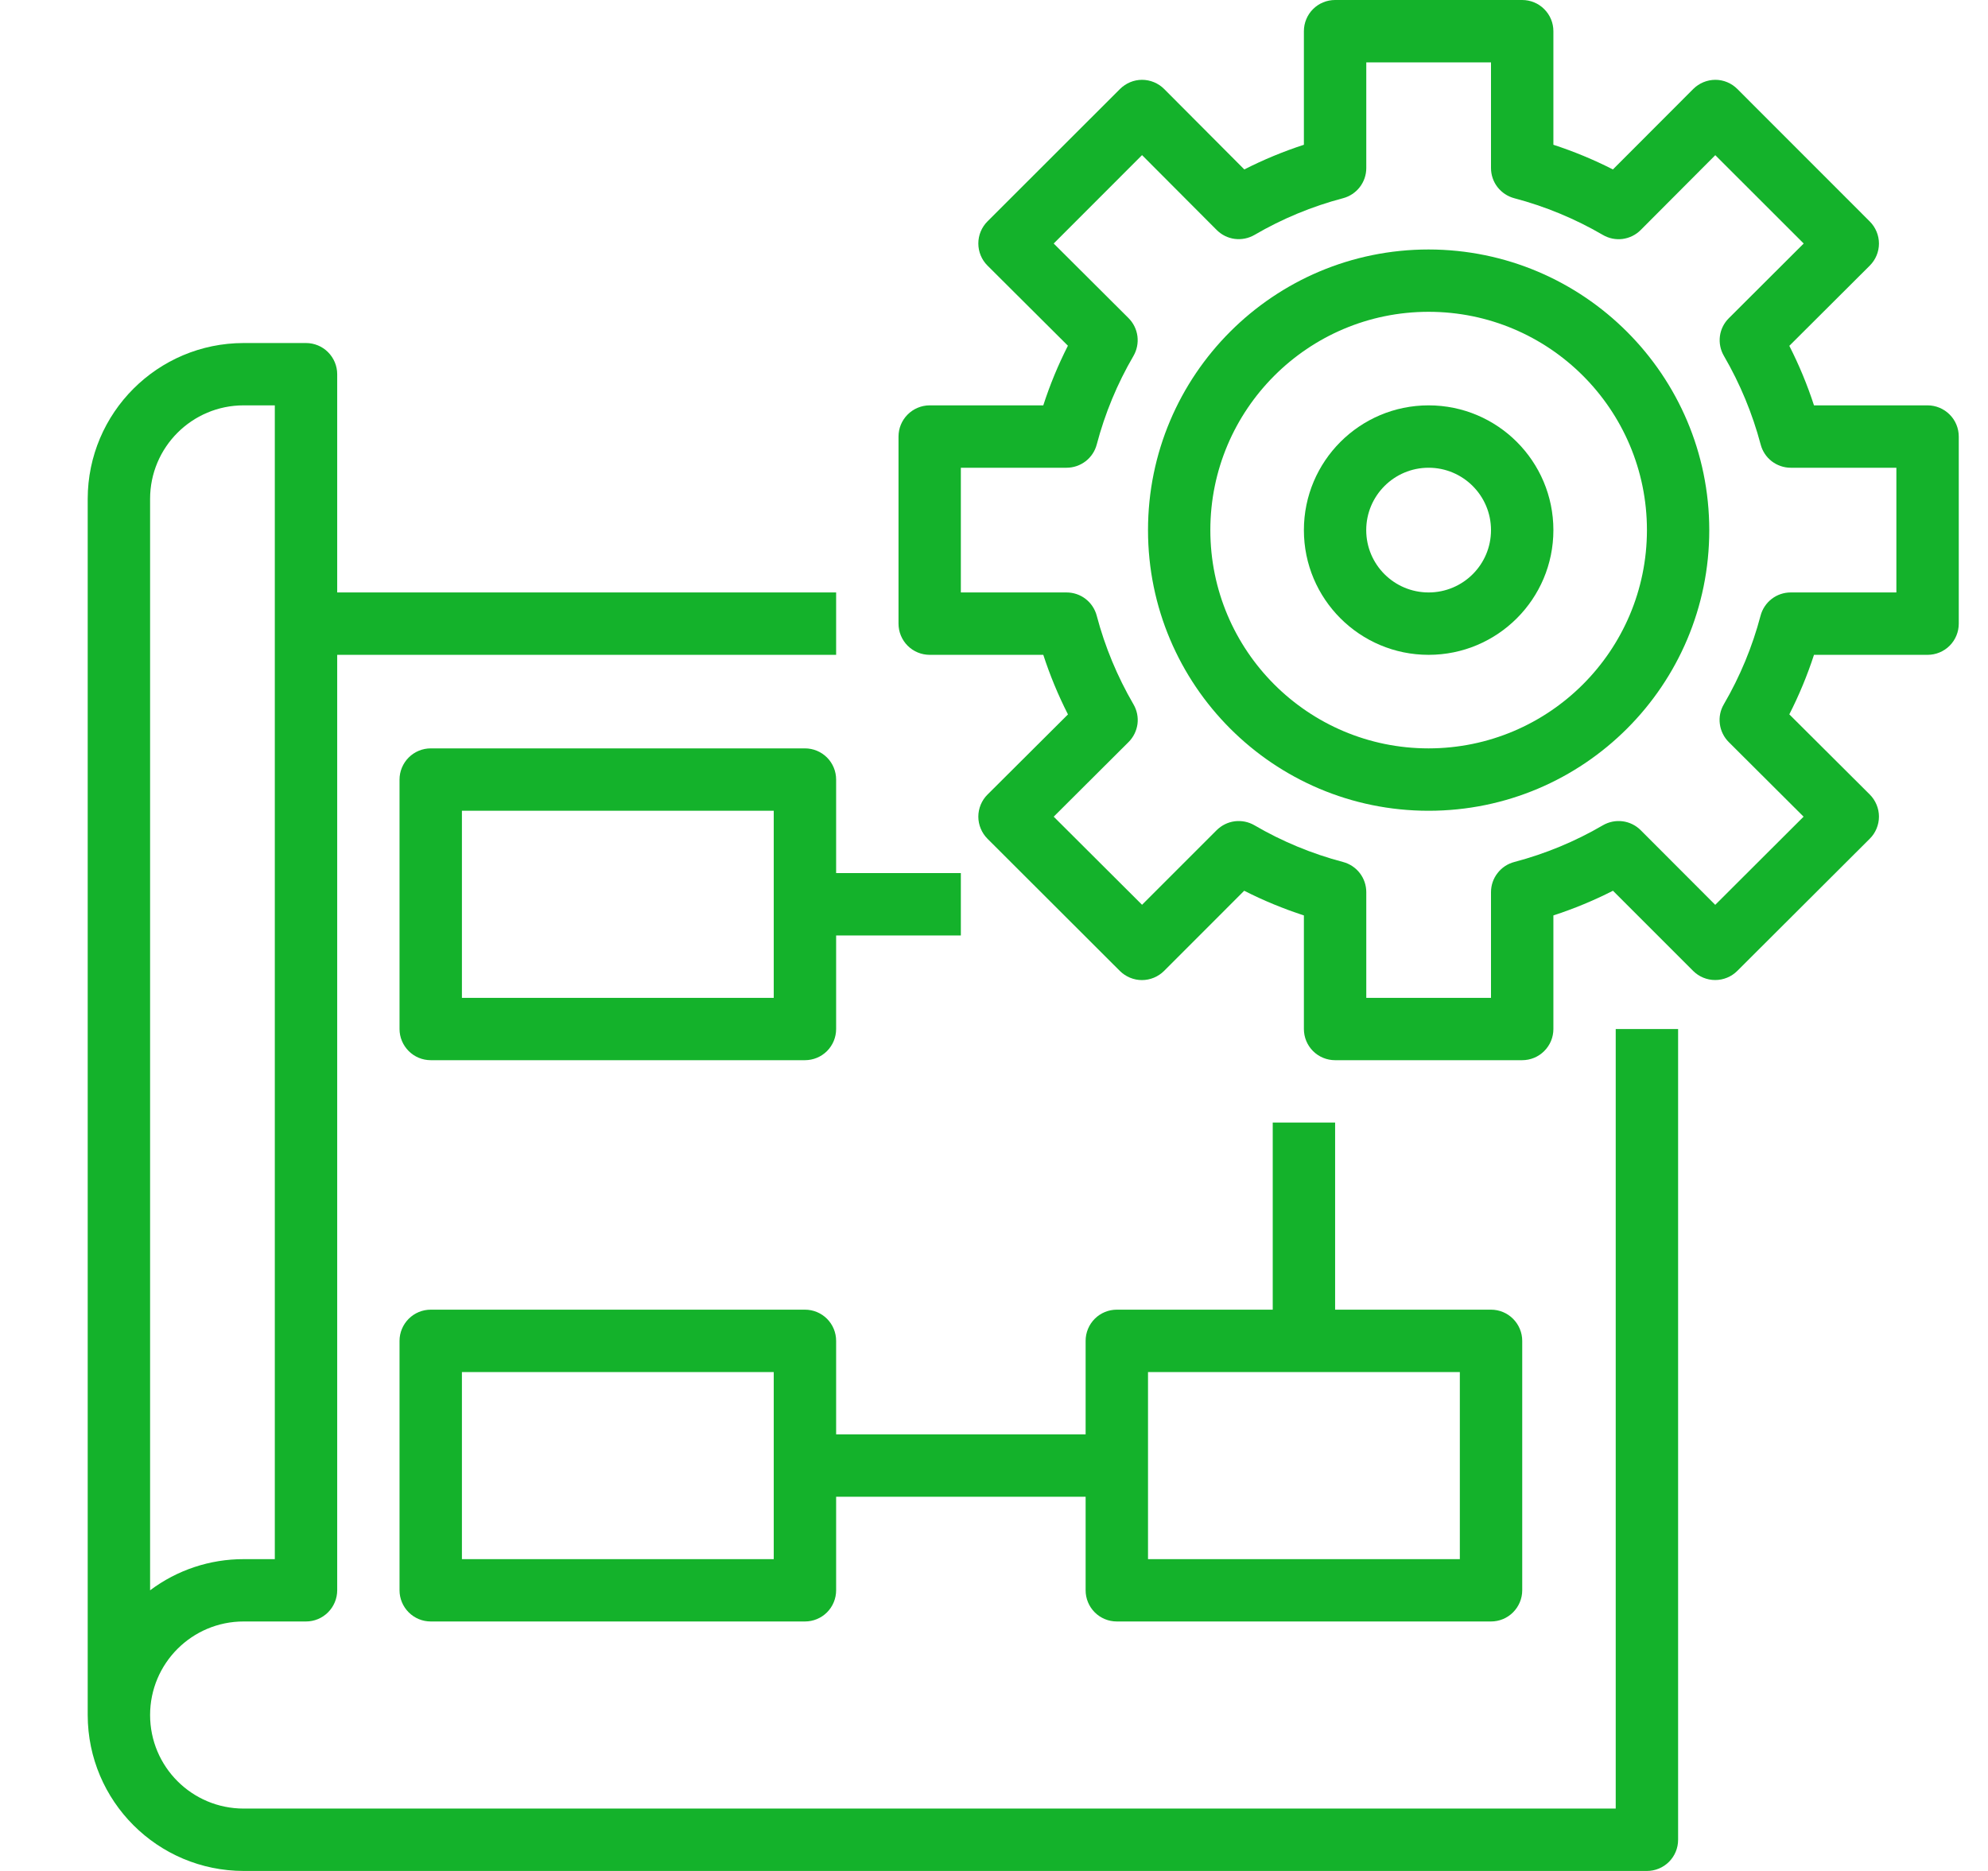 <svg width="34" height="32" viewBox="0 0 34 32" fill="none" xmlns="http://www.w3.org/2000/svg">
<g clip-path="url(#clip0_2024_372)">
<path d="M4.167 32H28.167C28.308 32 28.444 31.944 28.544 31.844C28.644 31.744 28.7 31.608 28.7 31.467V17.6H27.633V30.933H4.167C3.283 30.933 2.567 30.217 2.567 29.333C2.567 28.45 3.283 27.733 4.167 27.733H5.233C5.375 27.733 5.51 27.677 5.61 27.577C5.71 27.477 5.767 27.341 5.767 27.2V11.2H14.3V10.133H5.767V6.4C5.767 6.259 5.71 6.123 5.61 6.023C5.51 5.923 5.375 5.867 5.233 5.867H4.167C2.695 5.868 1.502 7.061 1.5 8.533V29.333C1.502 30.805 2.695 31.998 4.167 32ZM2.567 10.667V8.533C2.567 7.65 3.283 6.933 4.167 6.933H4.7V26.667H4.167C3.59 26.666 3.028 26.853 2.567 27.2V10.667Z" fill="#14B22B"/>
<path d="M13.767 12.8H7.367C7.225 12.8 7.09 12.856 6.99 12.956C6.89 13.056 6.833 13.192 6.833 13.333V17.6C6.833 17.741 6.89 17.877 6.99 17.977C7.09 18.077 7.225 18.133 7.367 18.133H13.767C13.908 18.133 14.044 18.077 14.144 17.977C14.244 17.877 14.3 17.741 14.3 17.6V16H16.433V14.933H14.3V13.333C14.3 13.192 14.244 13.056 14.144 12.956C14.044 12.856 13.908 12.8 13.767 12.8ZM13.233 17.067H7.9V13.867H13.233V17.067ZM19.1 27.733H25.5C25.642 27.733 25.777 27.677 25.877 27.577C25.977 27.477 26.034 27.341 26.034 27.2V22.933C26.034 22.792 25.977 22.656 25.877 22.556C25.777 22.456 25.642 22.4 25.5 22.4H22.834V19.2H21.767V22.4H19.1C18.959 22.4 18.823 22.456 18.723 22.556C18.623 22.656 18.567 22.792 18.567 22.933V24.533H14.3V22.933C14.3 22.792 14.244 22.656 14.144 22.556C14.044 22.456 13.908 22.4 13.767 22.4H7.367C7.225 22.4 7.09 22.456 6.99 22.556C6.89 22.656 6.833 22.792 6.833 22.933V27.2C6.833 27.341 6.89 27.477 6.99 27.577C7.09 27.677 7.225 27.733 7.367 27.733H13.767C13.908 27.733 14.044 27.677 14.144 27.577C14.244 27.477 14.3 27.341 14.3 27.2V25.6H18.567V27.2C18.567 27.341 18.623 27.477 18.723 27.577C18.823 27.677 18.959 27.733 19.1 27.733ZM19.634 23.467H24.967V26.667H19.634V23.467ZM13.233 26.667H7.9V23.467H13.233V26.667ZM24.433 4.267C21.782 4.267 19.634 6.416 19.634 9.067C19.634 11.718 21.782 13.867 24.433 13.867C27.085 13.867 29.233 11.718 29.233 9.067C29.231 6.417 27.083 4.27 24.433 4.267ZM24.433 12.8C22.372 12.8 20.7 11.129 20.7 9.067C20.7 7.005 22.372 5.333 24.433 5.333C26.495 5.333 28.167 7.005 28.167 9.067C28.165 11.128 26.494 12.798 24.433 12.8Z" fill="#14B22B"/>
<path d="M32.967 11.2C33.108 11.2 33.244 11.144 33.344 11.044C33.444 10.944 33.5 10.808 33.5 10.667V7.467C33.5 7.325 33.444 7.19 33.344 7.09C33.244 6.99 33.108 6.933 32.967 6.933H31.024C30.91 6.583 30.769 6.243 30.602 5.915L31.978 4.543C32.078 4.443 32.135 4.308 32.135 4.166C32.135 4.024 32.078 3.888 31.978 3.788L29.713 1.522C29.613 1.422 29.478 1.365 29.336 1.365C29.195 1.366 29.059 1.422 28.959 1.522L27.585 2.898C27.257 2.731 26.917 2.59 26.567 2.476V0.533C26.567 0.392 26.511 0.256 26.41 0.156C26.311 0.056 26.175 0 26.033 0L22.833 0C22.692 0 22.556 0.056 22.456 0.156C22.356 0.256 22.3 0.392 22.3 0.533V2.476C21.95 2.59 21.609 2.731 21.281 2.898L19.91 1.522C19.81 1.422 19.674 1.366 19.533 1.365C19.391 1.365 19.256 1.422 19.155 1.522L16.888 3.787C16.788 3.887 16.732 4.023 16.732 4.164C16.732 4.306 16.788 4.442 16.888 4.542L18.264 5.913C18.097 6.242 17.956 6.583 17.843 6.933H15.9C15.759 6.933 15.623 6.99 15.523 7.09C15.423 7.19 15.367 7.325 15.367 7.467V10.667C15.367 10.808 15.423 10.944 15.523 11.044C15.623 11.144 15.759 11.2 15.9 11.2H17.843C17.957 11.55 18.098 11.891 18.265 12.219L16.889 13.59C16.839 13.639 16.8 13.698 16.773 13.763C16.746 13.828 16.732 13.898 16.732 13.968C16.732 14.038 16.746 14.107 16.773 14.172C16.8 14.237 16.839 14.296 16.889 14.346L19.153 16.607C19.253 16.706 19.389 16.763 19.53 16.763C19.672 16.763 19.808 16.706 19.908 16.607L21.279 15.235C21.608 15.402 21.949 15.543 22.3 15.657V17.6C22.3 17.741 22.356 17.877 22.456 17.977C22.556 18.077 22.692 18.133 22.833 18.133H26.033C26.175 18.133 26.311 18.077 26.41 17.977C26.511 17.877 26.567 17.741 26.567 17.6V15.657C26.917 15.543 27.258 15.402 27.586 15.235L28.958 16.607C29.058 16.706 29.193 16.762 29.334 16.762C29.476 16.762 29.611 16.706 29.711 16.607L31.978 14.345C32.028 14.296 32.067 14.237 32.094 14.172C32.121 14.107 32.135 14.037 32.135 13.967C32.135 13.897 32.121 13.827 32.094 13.763C32.067 13.698 32.028 13.639 31.978 13.589L30.602 12.218C30.769 11.89 30.91 11.55 31.024 11.2H32.967ZM30.11 10.531C29.97 11.062 29.759 11.571 29.482 12.046C29.422 12.148 29.398 12.266 29.414 12.383C29.429 12.5 29.483 12.609 29.566 12.692L30.846 13.968L29.335 15.476L28.06 14.199C27.977 14.116 27.868 14.062 27.751 14.047C27.634 14.032 27.516 14.056 27.414 14.115C26.94 14.392 26.43 14.603 25.899 14.743C25.785 14.773 25.684 14.839 25.612 14.933C25.539 15.026 25.5 15.141 25.5 15.259V17.067H23.367V15.259C23.367 15.141 23.328 15.026 23.256 14.933C23.184 14.84 23.083 14.773 22.969 14.743C22.438 14.603 21.928 14.392 21.454 14.115C21.352 14.056 21.234 14.032 21.117 14.047C21 14.062 20.892 14.116 20.808 14.199L19.532 15.475L18.021 13.968L19.301 12.692C19.385 12.609 19.438 12.5 19.454 12.383C19.469 12.267 19.445 12.148 19.385 12.046C19.109 11.571 18.897 11.062 18.757 10.531C18.727 10.417 18.66 10.316 18.567 10.244C18.474 10.172 18.359 10.133 18.241 10.133H16.433V8H18.241C18.359 8 18.473 7.961 18.567 7.889C18.66 7.817 18.727 7.717 18.757 7.603C18.897 7.072 19.108 6.562 19.385 6.088C19.444 5.986 19.468 5.867 19.453 5.75C19.438 5.633 19.384 5.524 19.301 5.441L18.021 4.165L19.532 2.653L20.808 3.933C20.892 4.017 21 4.071 21.117 4.086C21.234 4.101 21.353 4.077 21.455 4.018C21.929 3.741 22.439 3.53 22.97 3.39C23.084 3.36 23.184 3.293 23.256 3.2C23.328 3.107 23.367 2.992 23.367 2.875V1.067H25.5V2.875C25.5 2.992 25.539 3.107 25.611 3.2C25.683 3.293 25.784 3.36 25.897 3.39C26.428 3.53 26.938 3.741 27.413 4.018C27.515 4.078 27.634 4.102 27.751 4.087C27.868 4.071 27.977 4.018 28.06 3.934L29.336 2.654L30.848 4.165L29.568 5.442C29.484 5.525 29.43 5.634 29.415 5.75C29.4 5.867 29.424 5.986 29.484 6.088C29.76 6.563 29.971 7.072 30.112 7.603C30.142 7.717 30.208 7.817 30.301 7.889C30.394 7.96 30.508 8 30.625 8H32.433V10.133H30.625C30.508 10.133 30.393 10.172 30.3 10.244C30.207 10.316 30.14 10.417 30.11 10.531Z" fill="#14B22B"/>
<path d="M24.433 6.933C23.255 6.933 22.3 7.889 22.3 9.067C22.3 10.245 23.255 11.2 24.433 11.2C25.611 11.2 26.567 10.245 26.567 9.067C26.567 7.889 25.611 6.933 24.433 6.933ZM24.433 10.133C23.844 10.133 23.366 9.656 23.366 9.067C23.366 8.478 23.844 8 24.433 8C25.022 8 25.5 8.478 25.5 9.067C25.5 9.656 25.022 10.133 24.433 10.133Z" fill="#14B22B"/>
</g>
<defs>
<clipPath id="clip0_2024_372">
<rect width="34" height="32" fill="white"/>
</clipPath>
</defs>
</svg>
